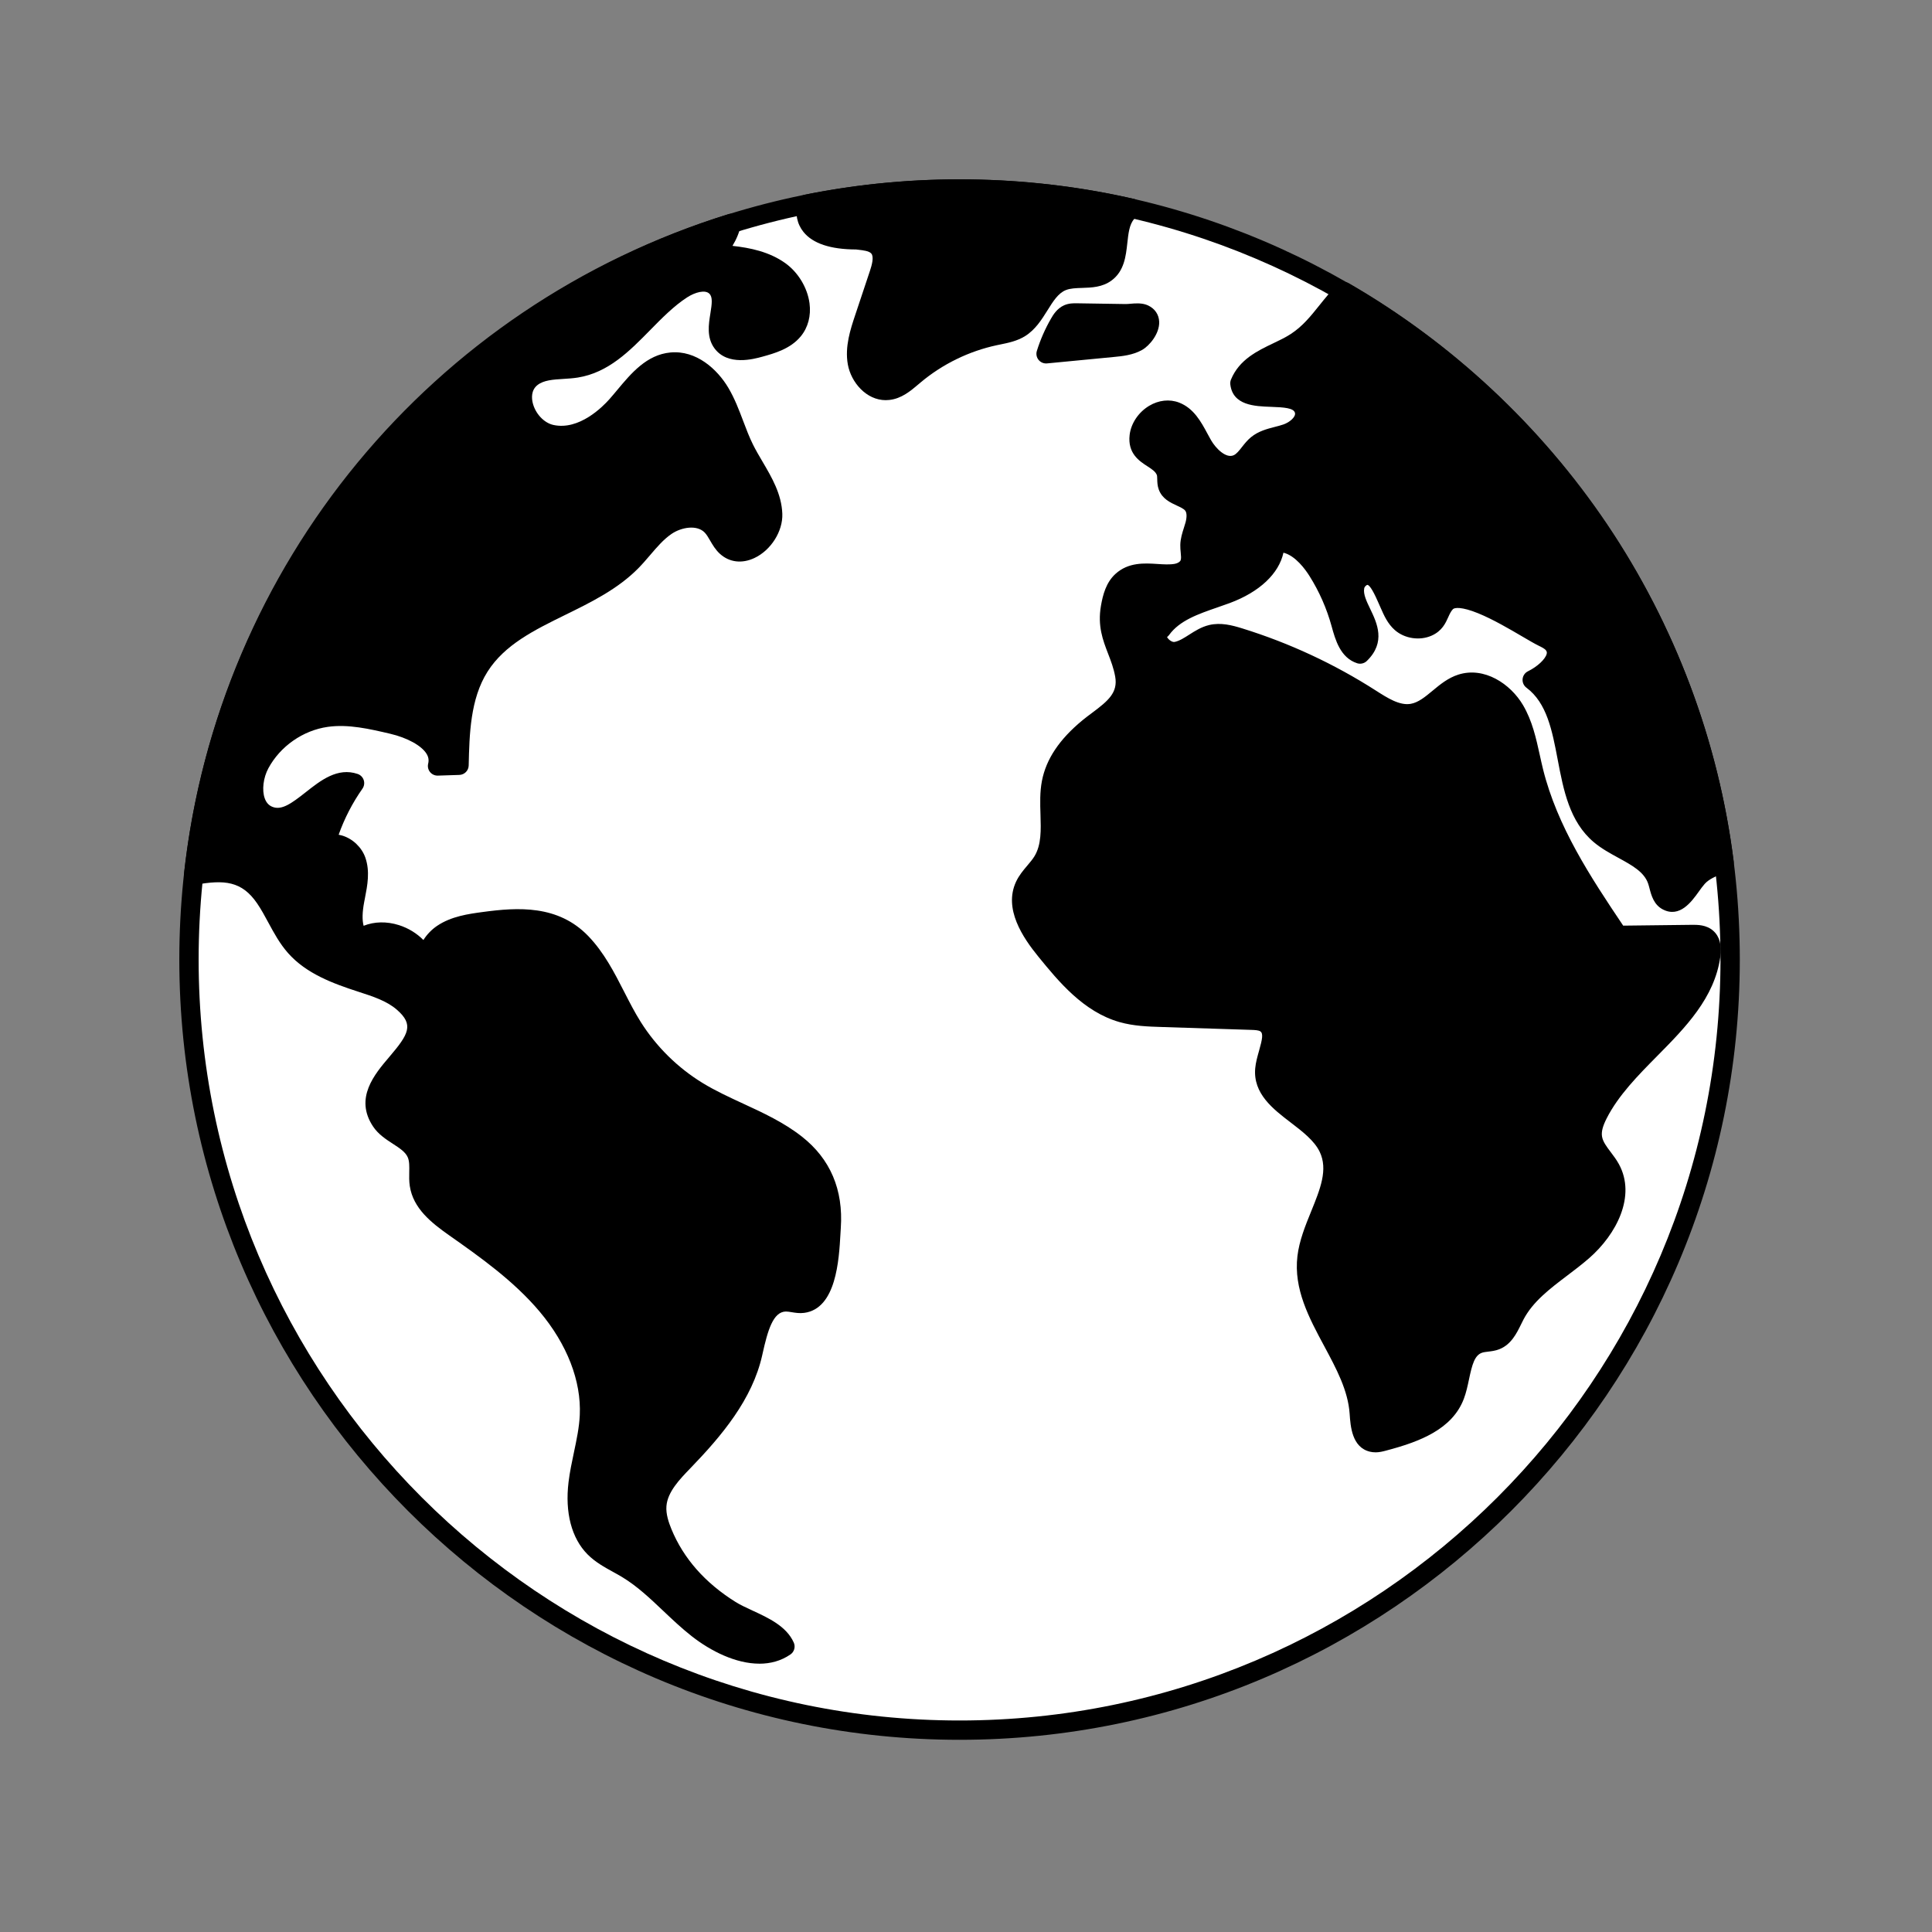 <?xml version="1.0" encoding="UTF-8"?>
<svg id="_x2014_ÎÓÈ_x5F_1" xmlns="http://www.w3.org/2000/svg" version="1.1" viewBox="5 5 1500 1500">
  <rect x="5" y="5" width="1500" height="1500" fill="#808080" stroke="none"/>
  <defs>
    <style>
      .st0 {
        fill: white;
      }

      .st1 {
        fill: black;
      }
    </style>
  </defs>
  <g>
    <circle class="st0" cx="750" cy="750" r="598.28"/>
    <path d="M750,1355.78c-334.03,0-605.78-271.75-605.78-605.78S415.97,144.22,750,144.22s605.78,271.75,605.78,605.78-271.75,605.78-605.78,605.78ZM750,159.22c-325.76,0-590.78,265.02-590.78,590.78s265.02,590.78,590.78,590.78,590.78-265.02,590.78-590.78S1075.76,159.22,750,159.22Z"/>
  </g>
  <g>
    <g>
      <path class="st1" d="M1194.61,532.88c35.89,26.8,18.39,91.29,52.61,120.19,14.83,12.53,38.33,17.23,44.54,35.62,1.93,5.72,2.42,12.98,7.8,15.72,9.68,4.94,16.18-10.14,23.42-18.24,5.31-5.93,13.11-8.47,20.6-11.53-23.84-189.7-136.49-351.76-295.01-443.22-13.15,12.86-20.86,28.36-37.14,39.05-14.99,9.84-36.18,13.71-43.75,32.06,2.26,19.89,45.44,1.83,50.05,21.31,1.89,7.99-5.98,15.04-13.74,17.74-7.76,2.7-16.55,3.39-22.9,8.59-5.54,4.53-8.58,12.06-15.09,15.04-10.34,4.74-21.58-4.91-27.25-14.77-5.67-9.86-10.38-21.82-20.99-25.92-12.44-4.8-26.78,6.36-28.27,18.96-1.95,16.6,15.82,15.43,20.64,27.51,1.44,3.61.24,7.84,1.58,11.49,2.86,7.74,14.43,7.85,19.45,14.4,3.3,4.3,2.95,10.37,1.55,15.61-1.4,5.24-3.7,10.33-3.82,15.75-.11,4.99,1.6,10.24-.4,14.81-1.71,3.92-5.87,6.34-10.08,7.09-13.89,2.5-30.48-4.86-42.35,6-5.6,5.12-7.6,13-8.9,20.47-3.74,21.59,7.5,32.65,11.04,52.34,3.81,21.18-14.67,30.09-27.87,40.93-13.6,11.16-25.63,25.07-29.03,42.82-3.89,20.34,4.01,43.32-6.77,61-4.09,6.71-10.55,11.87-13.88,19-7.9,16.93,4.6,35.91,16.41,50.39,16.34,20.03,34.25,41.12,59.11,48.21,10.05,2.87,20.61,3.22,31.05,3.56,23.2.75,46.4,1.49,69.6,2.24,3.77.12,7.76.31,10.88,2.42,10.5,7.1.45,22.9-.7,35.52-2.46,27.04,37.7,36.52,49.38,61.03,12.75,26.76-13.14,55.62-16.63,85.06-5.08,42.83,37.64,77.99,40.57,121.01.61,8.9,1.4,20.63,10.09,22.66,2.88.67,5.88-.08,8.74-.84,22.08-5.82,47.21-14.25,55.33-35.59,5.52-14.51,4.14-35.36,18.85-40.29,4.18-1.4,8.85-.95,12.95-2.56,7.85-3.08,10.99-12.18,14.92-19.64,11.33-21.5,34.25-33.72,52.58-49.68s33.19-42.44,21.56-63.78c-4.46-8.19-12.49-14.75-13.96-23.95-1.02-6.39,1.39-12.81,4.31-18.58,23.12-45.54,80.39-72.54,87.52-123.11.67-4.78.57-10.34-3.03-13.55-3.03-2.7-7.5-2.8-11.56-2.75-19.12.23-38.24.45-57.37.68-26.76-39.82-54.01-80.7-65.57-127.26-4.02-16.19-6.21-33.23-14.66-47.61-8.45-14.38-25.66-25.48-41.55-20.41-14.29,4.56-23.35,20.54-38.15,22.95-11.54,1.88-22.42-5.15-32.27-11.46-31.59-20.24-65.92-36.21-101.75-47.34-7.09-2.2-14.63-4.23-21.85-2.51-9.85,2.35-17.23,11.23-27.16,13.19-9.93,1.96-20.87-12.77-11.74-17.15,11.44-15.78,32.26-20.65,50.53-27.42,18.27-6.78,37.83-20.28,37.62-39.77,13.89-2.12,25.77,9.88,33.26,21.77,7.99,12.68,14.1,26.54,18.07,40.99,2.58,9.39,5.64,20.61,14.89,23.63,18.5-17.89-7.45-34.97-4.17-52.33.89-4.71,5.12-8.76,9.91-8.86,8.07-.17,12.96,13.14,15.73,19.17,2.89,6.3,5.26,13.19,10.47,17.77,5.37,4.72,14.07,6,20.63,3.07,9.02-4.04,7.83-12.1,13.99-18.74,13-14,61.29,19.85,75.43,26.72,3.15,1.53,6.44,3.17,8.48,6.02,7.13,9.95-5.81,21.89-16.8,27.29Z"/>
      <path d="M1072.81,1132.57c-1.32,0-2.69-.13-4.09-.46-14.08-3.29-15.2-19.67-15.86-29.45-1.24-18.13-10.27-34.93-19.83-52.72-11.67-21.71-23.74-44.17-20.71-69.69,1.43-12.03,6.11-23.56,10.64-34.7,7.09-17.44,13.22-32.5,6.67-46.24-4.17-8.74-13.5-15.88-22.53-22.79-13.76-10.52-29.34-22.44-27.55-42.15.42-4.57,1.72-9.13,2.97-13.55,2.6-9.13,3.37-13.47.99-15.08-1.42-.96-4.47-1.06-6.92-1.14l-69.59-2.24c-10.75-.34-21.87-.7-32.87-3.84-28.03-8-47.34-31.66-62.86-50.68-12.18-14.93-27.24-37.22-17.4-58.3,2.31-4.94,5.57-8.79,8.73-12.52,2.09-2.47,4.06-4.79,5.54-7.21,5.44-8.92,5.07-20.37,4.69-32.49-.27-8.52-.55-17.32,1.12-26.02,3.25-16.95,13.59-32.39,31.63-47.21,2.36-1.94,4.85-3.8,7.27-5.6,12.6-9.4,20.21-15.79,17.98-28.21-1.17-6.52-3.27-11.98-5.5-17.76-4.07-10.56-8.27-21.48-5.55-37.19,1.47-8.5,3.96-18.08,11.22-24.72,10.07-9.2,22.56-8.4,32.61-7.75,4.88.32,9.51.61,13.48-.1,2.14-.39,4-1.5,4.53-2.71.56-1.27.33-3.61.09-6.08-.17-1.78-.37-3.8-.32-5.89.11-4.91,1.53-9.35,2.79-13.27.45-1.41.91-2.82,1.29-4.24,1.1-4.14,1.01-7.46-.26-9.11-1.12-1.46-3.86-2.72-6.5-3.94-5.07-2.33-11.37-5.24-14.02-12.42-1.09-2.96-1.16-5.79-1.21-8.06-.03-1.24-.06-2.65-.3-3.24-1.06-2.65-3.52-4.34-7.45-6.88-6.12-3.95-15.36-9.93-13.67-24.29,1.05-8.91,6.83-17.54,15.08-22.52,7.43-4.48,15.93-5.41,23.33-2.55,11.38,4.4,17.04,14.9,22.03,24.17.91,1.69,1.82,3.38,2.75,5,3.74,6.49,11.67,14.42,17.62,11.69,2.2-1.01,4.14-3.47,6.38-6.33,1.96-2.5,4.19-5.33,7.08-7.7,5.68-4.65,12.45-6.4,18.43-7.94,2.4-.62,4.66-1.2,6.76-1.93,4.81-1.67,9.64-5.85,8.91-8.93-.91-3.82-8.3-4.37-18.65-4.73-12.53-.44-29.69-1.03-31.56-17.47-.14-1.26.04-2.53.52-3.7,6.4-15.53,20.48-22.27,32.89-28.2,4.95-2.37,9.63-4.61,13.68-7.27,9.13-5.99,15.4-13.84,22.05-22.14,4.26-5.32,8.66-10.82,13.97-16,2.4-2.35,6.08-2.81,8.99-1.13,79.7,45.99,149.03,110.68,200.49,187.08,52.55,78.02,86.51,168.51,98.22,261.71.42,3.36-1.46,6.59-4.6,7.88-1,.41-2,.81-3.01,1.21-5.87,2.33-11.41,4.54-14.85,8.38-1.52,1.7-3.1,3.9-4.78,6.24-5.46,7.6-14.62,20.32-27.64,13.68-7.11-3.63-9.04-10.97-10.44-16.33-.33-1.25-.65-2.5-1.05-3.68-3.09-9.15-12.45-14.26-23.29-20.19-6.48-3.55-13.19-7.21-18.98-12.11-18.84-15.91-23.48-40.37-27.98-64.01-4.3-22.63-8.36-44.02-24.28-55.9-2.09-1.56-3.22-4.1-2.98-6.7.24-2.6,1.82-4.89,4.17-6.04,7.24-3.55,13.48-9.34,14.52-13.48.27-1.07.13-1.81-.51-2.71-.98-1.37-3.47-2.58-5.65-3.64-3.15-1.53-7.42-4.04-12.83-7.21-9.6-5.63-22.75-13.34-34.22-18-12.91-5.25-18.39-4.45-19.6-3.15-1.62,1.74-2.55,3.83-3.64,6.25-2.01,4.49-4.76,10.63-12.79,14.23-9.27,4.15-21.05,2.39-28.64-4.28-5.6-4.92-8.45-11.45-10.98-17.22-.45-1.03-.9-2.05-1.36-3.06-.3-.66-.63-1.41-.99-2.22-4.33-9.85-6.65-12.28-7.83-12.59-.91.03-2.35,1.3-2.63,2.76-.84,4.45,1.84,10.01,4.67,15.9,5.24,10.91,12.43,25.85-2.65,40.43-2,1.93-4.9,2.59-7.54,1.74-13.06-4.26-16.94-18.37-19.77-28.67-3.82-13.88-9.6-27-17.21-39.08-3.22-5.12-10.91-15.79-20.2-18.07-3.51,16.24-18.53,30.51-41.72,39.11-3.06,1.13-6.19,2.22-9.33,3.3-15.21,5.25-29.57,10.22-37.73,21.49-.45.62-1,1.17-1.61,1.63.43.74,1.2,1.73,2.35,2.57,1.26.92,2.59,1.37,3.47,1.2,3.71-.73,7.43-3.11,11.37-5.63,4.44-2.84,9.48-6.06,15.51-7.5,9.05-2.15,17.71.13,25.81,2.64,36.52,11.34,71.37,27.56,103.57,48.19,9.14,5.85,18.4,11.77,27.01,10.37,5.95-.97,11.33-5.43,17.02-10.15,5.93-4.92,12.06-10,20.05-12.55,20.1-6.41,40.51,7.1,50.29,23.76,7.13,12.14,10.1,25.63,12.97,38.68.8,3.66,1.61,7.32,2.5,10.93,11.05,44.52,36.84,83.7,62.25,121.52l53.31-.63c4.19-.04,11.26-.14,16.63,4.65,4.9,4.37,6.75,11.16,5.47,20.2-4.5,31.95-27.13,54.86-49.01,77-14.82,15-30.14,30.51-39.25,48.45-3.07,6.05-4.18,10.36-3.59,14,.65,4.06,3.51,7.85,6.82,12.23,2.19,2.9,4.45,5.89,6.32,9.32,13.49,24.75-1.95,54.51-23.22,73.03-5.42,4.72-11.22,9.11-16.83,13.36-13.74,10.42-26.72,20.26-34.04,34.15-.64,1.22-1.27,2.49-1.89,3.77-3.44,7.02-7.71,15.74-16.92,19.35-3.06,1.2-6.03,1.55-8.65,1.86-1.75.21-3.41.41-4.66.82-5.85,1.96-7.76,9.13-10.2,20.69-1.07,5.06-2.18,10.3-4.03,15.16-9.02,23.7-34.37,33.32-60.43,40.18-2.26.6-5.11,1.35-8.26,1.35ZM894.91,457.49c-5.41,0-10.1.82-13.79,4.19-3.92,3.59-5.47,9.91-6.57,16.21-2.01,11.63.98,19.4,4.77,29.24,2.27,5.89,4.84,12.57,6.27,20.5,3.98,22.17-11.41,33.65-23.77,42.88-2.38,1.78-4.63,3.46-6.72,5.17-15.22,12.5-23.86,25.07-26.42,38.43-1.35,7.06-1.11,14.67-.86,22.72.44,13.78.89,28.04-6.87,40.77-2.08,3.42-4.53,6.31-6.91,9.11-2.63,3.11-5.12,6.04-6.58,9.16-6.27,13.44,5.8,30.68,15.42,42.48,17.43,21.35,33.62,39.53,55.36,45.74,9.22,2.63,19.39,2.96,29.24,3.27l69.6,2.24c4.15.13,9.83.32,14.84,3.71,11.78,7.96,7.88,21.64,5.03,31.62-1.12,3.92-2.17,7.62-2.46,10.79-.97,10.7,7.56,18.05,21.72,28.88,10.44,7.98,21.24,16.24,26.96,28.25,9.4,19.72,1.41,39.36-6.31,58.35-4.16,10.22-8.46,20.79-9.64,30.82-2.47,20.83,7.97,40.26,19.03,60.83,9.89,18.41,20.12,37.44,21.58,58.8.36,5.28,1.03,15.1,4.32,15.87,1.14.26,3.34-.32,5.12-.79,22.19-5.84,43.63-13.64,50.23-31.01,1.44-3.77,2.37-8.21,3.37-12.92,2.54-12.02,5.7-26.98,20.11-31.81,2.71-.91,5.33-1.22,7.65-1.5,1.9-.23,3.69-.44,4.95-.94,3.78-1.48,6.28-6.58,8.92-11.99.69-1.41,1.38-2.81,2.09-4.16,8.87-16.84,23.81-28.16,38.25-39.11,5.41-4.1,11-8.34,16.04-12.73,16.21-14.11,29.36-37.19,19.9-54.53-1.34-2.45-3.17-4.89-5.12-7.46-3.95-5.23-8.43-11.15-9.67-18.9-1.45-9.03,2.18-17.54,5.03-23.16,10.16-20.02,26.32-36.38,41.95-52.2,21.09-21.35,41.02-41.52,44.83-68.56.63-4.47-.08-6.44-.59-6.9-1.03-.91-4.86-.87-6.48-.85l-57.37.68c-2.65-.06-4.9-1.22-6.31-3.32-25.59-38.08-54.61-81.24-66.62-129.64-.93-3.74-1.76-7.53-2.6-11.32-2.74-12.45-5.32-24.21-11.25-34.3-6.6-11.24-20.37-21.04-32.8-17.07-5.22,1.66-9.99,5.62-15.04,9.8-6.66,5.52-14.21,11.78-24.18,13.4-14.32,2.34-27.07-5.85-37.33-12.42-31.26-20.03-64.88-35.68-100.12-46.62-6.12-1.9-12.53-3.66-17.89-2.38-3.56.85-7.13,3.13-10.9,5.54-4.71,3.01-10.05,6.43-16.54,7.71-10.43,2.05-20.41-5.83-23.29-14.46-2.08-6.26-.08-12.35,5-15.76,10.97-14.14,27.75-19.94,44-25.55,3.04-1.05,6.06-2.1,9.02-3.19,7.73-2.87,32.94-13.69,32.73-32.65-.04-3.74,2.67-6.93,6.37-7.49,14.58-2.24,29.1,6.71,40.73,25.19,8.4,13.33,14.77,27.79,18.95,42.99,1.55,5.64,3.23,11.75,6.03,15.43,2.05-4.65.16-9.65-4.02-18.35-3.58-7.45-7.64-15.89-5.89-25.18,1.58-8.36,8.94-14.8,17.12-14.97.11,0,.22,0,.33,0,12.01,0,17.92,13.47,21.47,21.55.32.73.62,1.41.89,2.01.5,1.09.98,2.19,1.46,3.29,2.08,4.76,4.05,9.25,7.14,11.97,3.17,2.79,8.72,3.6,12.61,1.86,2.67-1.2,3.43-2.65,5.23-6.67,1.35-3.01,3.03-6.77,6.34-10.33,14.46-15.56,47.95,4.08,72.4,18.42,4.93,2.89,9.18,5.38,11.8,6.66,3.42,1.66,8.1,3.93,11.3,8.4,3.23,4.5,4.22,9.73,2.86,15.1-1.75,6.96-7.2,13.09-13.37,17.71,14.05,15.42,18.15,36.99,22.13,57.95,4.19,22.04,8.14,42.87,22.92,55.35,4.64,3.92,10.4,7.07,16.5,10.4,11.88,6.49,25.34,13.85,30.3,28.55.5,1.49.93,3.08,1.34,4.67.69,2.61,1.63,6.19,2.75,6.77.27.14.39.15.39.15,1.83-.29,6.17-6.33,8.25-9.23,1.83-2.55,3.73-5.19,5.78-7.48,5.11-5.71,11.78-8.8,18-11.33-24.15-177.77-130.39-337.38-285.51-428.98-3.05,3.36-5.87,6.89-8.81,10.56-7.09,8.85-14.41,18-25.53,25.3-4.9,3.22-10.26,5.78-15.44,8.26-10.07,4.82-19.62,9.39-24.36,18.03,1.74,1.94,7.11,2.49,16.56,2.82,12.29.43,29.12,1.01,32.73,16.26,2.89,12.18-7.16,22.58-18.57,26.55-2.68.93-5.36,1.62-7.95,2.29-4.91,1.27-9.55,2.46-12.67,5.02-1.62,1.33-3.16,3.29-4.79,5.36-3.01,3.83-6.42,8.17-11.93,10.7-14.47,6.63-29.26-4.61-36.87-17.85-1-1.74-1.98-3.55-2.96-5.37-4.12-7.66-8.02-14.89-14.23-17.29-4.16-1.61-8.17.19-10.18,1.4-4.31,2.6-7.42,7.09-7.94,11.43-.57,4.86,1.08,6.16,6.92,9.93,4.61,2.98,10.36,6.69,13.24,13.92,1.24,3.09,1.31,6.06,1.36,8.44.03,1.28.06,2.61.29,3.23.5,1.35,3.41,2.69,6.23,3.99,3.9,1.8,8.76,4.03,12.13,8.44,4.25,5.54,5.23,13.18,2.84,22.11-.44,1.65-.96,3.3-1.49,4.94-1.04,3.24-2.02,6.3-2.08,9.04-.03,1.2.11,2.62.25,4.11.37,3.87.84,8.68-1.27,13.52-2.57,5.89-8.41,10.18-15.63,11.48-5.77,1.04-11.53.67-17.1.3-2.7-.17-5.28-.34-7.72-.34Z"/>
    </g>
    <g>
      <path class="st1" d="M330.57,924.73c2.22,14.65,15.4,24.74,27.51,33.27,25.61,18.02,51.39,36.48,71.56,60.43,20.17,23.95,34.45,54.34,32.98,85.62-.83,17.75-6.62,34.89-8.76,52.53-2.15,17.64.09,37.29,12.59,49.92,7.15,7.22,16.8,11.29,25.49,16.55,20.46,12.39,35.82,31.57,54.63,46.33,17.36,13.61,47.22,28.03,67.83,13.96-6.46-14.49-28.86-19.82-42.27-28.2-23.29-14.55-42.29-34.45-52.83-60.15-2.78-6.78-4.98-14.02-4.39-21.32,1.1-13.5,11.28-24.24,20.69-33.98,23.43-24.26,46.45-51.21,53.83-84.13,3.75-16.74,8.4-39.51,25.55-39.81,4.48-.08,8.92,1.7,13.37,1.11,20.54-2.72,20.88-43.57,21.93-59,1.77-25.91-6.22-47.92-27.37-64.53-22.69-17.83-51.44-25.94-76.1-40.94-20.46-12.45-37.98-29.7-50.74-49.96-13.51-21.44-21.95-46.98-39.79-65.48-20.67-21.43-47.89-20.19-75.55-16.45-11.21,1.52-22.86,3.2-32.23,9.54-7.25,4.91-12.61,13.5-12.6,21.95-6.68-19.59-34.51-30.58-51.86-17.96-6.42-8.17-5.66-19.75-3.75-29.97,1.91-10.21,4.65-20.94,1.23-30.75-3.42-9.81-16.24-17.01-24.47-10.66,4.73-17.74,12.6-34.64,23.16-49.67-23.7-8.1-43.47,34.8-66.67,25.36-14.31-5.83-14.15-26.83-6.82-40.43,10.33-19.16,30.08-32.93,51.63-36,17.1-2.43,34.4,1.53,51.22,5.46,17.33,4.05,39.29,15.03,35.08,32.32,5.56-.18,11.12-.36,16.68-.54.61-26.46,1.66-54.41,15.84-76.76,25.89-40.8,84.16-47.04,118.05-81.49,9.01-9.15,16.22-20.26,26.81-27.52,10.59-7.27,26.47-9.38,35.4-.15,4.63,4.79,6.59,11.78,11.54,16.24,13.85,12.47,36.56-6.7,35.85-25.32-.71-18.62-13.77-34.08-22.04-50.78-7-14.13-10.75-29.79-18.77-43.37s-22.2-25.34-37.9-23.87c-18.51,1.74-30.1,19.89-42.43,33.8-12.85,14.51-31.77,26.49-50.7,22.32s-30.65-31.75-15.62-43.99c9.41-7.67,23.07-5.63,35.06-7.55,34.16-5.45,52.91-42.37,81.96-61.15,8.15-5.27,19.99-8.68,26.76-1.72,10.46,10.76-4.37,31.13,4.59,43.17,6.23,8.38,19.07,6.46,29.13,3.68,9.54-2.64,19.71-5.67,26-13.31,11.24-13.66,3.76-35.8-10.66-46.06-14.41-10.25-33.05-11.86-50.7-13.12,6-6.33,11.74-15.54,13.19-23.78-223.8,69.33-391.37,266.49-417.44,506.15,22.98-4.17,40.86-3.83,55.5,17.54,8.43,12.32,13.65,26.83,23.57,37.99,13.05,14.68,32.49,21.69,51.18,27.74,11.49,3.72,23.38,7.49,32.49,15.42,38.45,33.52-41.3,55.8-17.18,92.14,6.97,10.49,22.57,13.58,27.59,25.13,3.24,7.47.91,16.13,2.13,24.19Z"/>
      <path d="M594.54,1296.67c-18.18,0-37.63-9.67-52.58-21.4-7.77-6.1-14.96-12.91-21.91-19.49-10.47-9.92-20.36-19.29-31.98-26.32-2.31-1.4-4.69-2.71-7.07-4.02-6.85-3.77-13.92-7.67-19.87-13.67-12.37-12.5-17.59-32.42-14.71-56.11.95-7.81,2.58-15.48,4.15-22.91,2.12-10,4.12-19.46,4.57-29.07,1.24-26.48-9.85-55.05-31.23-80.43-20.2-23.98-46.73-42.65-70.14-59.12-14.06-9.89-28-21-30.61-38.28h0c-.57-3.77-.5-7.37-.43-10.85.09-4.51.17-8.41-1.16-11.48-1.81-4.17-6.35-7.11-11.6-10.52-5.3-3.44-11.31-7.33-15.36-13.45-14.6-21.99,1.19-40.52,12.71-54.04,15.08-17.7,19.16-24.93,5.78-36.59-7.8-6.8-18.74-10.34-29.32-13.76l-.55-.18c-19.82-6.42-40.36-14.01-54.47-29.89-6.5-7.31-11.03-15.69-15.41-23.79-2.86-5.3-5.56-10.3-8.74-14.94-11.9-17.38-25.5-18.48-47.97-14.4-2.33.42-4.72-.28-6.45-1.89-1.73-1.61-2.6-3.95-2.34-6.3,26.09-239.87,192-441.04,422.67-512.5,2.49-.77,5.22-.19,7.18,1.54,1.96,1.73,2.88,4.35,2.43,6.93-.98,5.57-3.44,11.16-6.44,16.15,13.75,1.5,28.58,4.57,40.91,13.34,10.06,7.15,17.3,19.12,18.91,31.23,1.28,9.68-1.13,18.81-6.81,25.7-8.03,9.76-20.61,13.24-29.79,15.77-6.64,1.83-26.84,7.42-37.15-6.43-6.25-8.4-4.57-18.75-3.23-27.07,1.26-7.79,1.84-12.71-.72-15.35-3.29-3.39-11.2-1.16-17.31,2.79-10.27,6.64-19.6,16.14-28.62,25.32-16,16.3-32.54,33.15-56.23,36.93-3.83.61-7.68.85-11.4,1.08-7.86.49-15.28.95-20.11,4.88-4.95,4.04-4.35,10.28-3.55,13.65,1.99,8.36,8.74,15.6,16.05,17.2,20.01,4.4,38.34-14.17,43.48-19.97,2.07-2.33,4.11-4.79,6.18-7.26,10.67-12.8,22.76-27.3,41.17-29.03,20.1-1.91,36.48,12.97,45.07,27.52,4.89,8.28,8.24,17.14,11.48,25.7,2.41,6.38,4.69,12.4,7.55,18.16,2.19,4.43,4.74,8.76,7.44,13.35,7.27,12.38,14.8,25.17,15.38,40.47.52,13.58-8.82,28.37-21.71,34.4-9.64,4.52-19.37,3.35-26.66-3.22-3.5-3.16-5.72-6.97-7.67-10.34-1.39-2.4-2.71-4.67-4.25-6.26-5.95-6.15-18-4.2-25.77,1.12-6.15,4.22-11.2,10.12-16.54,16.37-2.91,3.4-5.91,6.91-9.17,10.23-15.92,16.18-36.57,26.32-56.53,36.12-24.3,11.93-47.24,23.2-60.53,44.13-13.48,21.23-14.11,48.69-14.67,72.91-.09,3.98-3.28,7.2-7.26,7.32l-16.68.54c-2.37.06-4.58-.95-6.06-2.77-1.48-1.82-2.02-4.23-1.46-6.5.67-2.75.27-5.2-1.27-7.7-3.9-6.34-14.98-12.44-28.23-15.54-15.99-3.74-32.53-7.6-48.46-5.34-19.22,2.73-36.88,15.05-46.09,32.13-3.97,7.36-5.13,16.97-2.83,23.38,1.17,3.27,3.1,5.42,5.88,6.55,7.13,2.91,14.56-2.34,25.95-11.33,11.58-9.14,24.7-19.5,40.31-14.17,2.23.76,3.98,2.53,4.71,4.78.73,2.24.36,4.7-.99,6.63-7.78,11.09-13.97,23.08-18.48,35.77.9.16,1.8.37,2.71.64,8.17,2.43,15.24,9.16,18.02,17.14,3.73,10.68,1.58,21.67-.31,31.37l-.62,3.23c-1.46,7.8-1.61,13.79-.42,18.32,8.27-3.3,17.89-3.54,27.43-.52,7.32,2.32,13.88,6.39,18.99,11.56,2.7-4.26,6.32-8.07,10.62-10.98,11.02-7.46,24.55-9.29,35.43-10.76,27.35-3.71,58.52-5.62,81.95,18.67,12.27,12.73,20.24,28.31,27.94,43.37,4.2,8.22,8.18,15.99,12.8,23.32,12.14,19.27,28.84,35.71,48.29,47.55,9.8,5.96,20.64,10.97,31.12,15.81,15.58,7.19,31.68,14.63,45.71,25.65,22.08,17.35,32.24,41.21,30.21,70.94-.09,1.32-.18,2.84-.27,4.5-1.14,20.31-3.25,58.12-28.16,61.42-3.6.47-6.83-.06-9.68-.53-1.67-.28-3.21-.52-4.55-.52-10,.17-14.11,14.91-18.08,32.69l-.28,1.26c-7.68,34.3-31.34,62.42-55.75,87.7-8.3,8.59-17.71,18.33-18.61,29.38-.51,6.26,1.79,12.83,3.85,17.86,9.33,22.73,26.1,41.79,49.86,56.63,3.67,2.29,8.29,4.42,13.17,6.68,12.34,5.7,26.33,12.16,31.98,24.83,1.48,3.31.38,7.2-2.62,9.25-7.36,5.03-15.59,7.15-24.11,7.15ZM337.99,923.61c1.73,11.43,13.01,20.23,24.41,28.26,24.16,17,51.53,36.26,72.98,61.73,23.82,28.28,36.16,60.53,34.74,90.8-.51,10.83-2.73,21.33-4.88,31.48-1.58,7.44-3.06,14.46-3.93,21.61-1.34,11.02-1.77,31.37,10.48,43.74,4.42,4.46,10.26,7.68,16.44,11.09,2.56,1.41,5.12,2.82,7.6,4.32,13,7.87,23.94,18.24,34.53,28.27,6.7,6.35,13.63,12.92,20.85,18.58,11.91,9.35,34.58,21.9,51.8,17-4.97-4.46-12.59-7.98-20.02-11.41-5.09-2.35-10.35-4.78-14.82-7.58-26.48-16.54-45.25-37.96-55.79-63.66-2.7-6.58-5.7-15.34-4.92-24.78,1.34-16.39,13.22-28.69,22.77-38.58,21.33-22.08,44.68-48.34,51.9-80.55l.28-1.25c3.92-17.53,9.84-44.03,32.46-44.42,2.69-.06,5.1.36,7.26.72,1.99.33,3.87.64,5.26.46,12.59-1.67,14.45-34.88,15.15-47.39.1-1.73.18-3.31.28-4.68,1.7-24.82-6.33-43.83-24.52-58.12-12.64-9.93-27.25-16.68-42.73-23.82-10.87-5.02-22.1-10.2-32.63-16.61-21.42-13.04-39.82-31.15-53.19-52.37-4.98-7.9-9.29-16.33-13.46-24.49-7.54-14.74-14.66-28.66-25.39-39.79-18.57-19.26-43.3-17.72-69.14-14.22-9.81,1.33-20.92,2.83-29.03,8.32-5.48,3.71-9.3,10.18-9.3,15.74,0,3.67-2.65,6.8-6.27,7.41-3.61.6-7.15-1.5-8.33-4.98-2.58-7.57-9.73-14.04-18.66-16.86-8.05-2.55-15.96-1.62-21.69,2.55-3.26,2.37-7.81,1.74-10.31-1.43-8.66-11.02-7.13-25.81-5.22-35.98l.64-3.34c1.68-8.6,3.26-16.71.87-23.56-1.19-3.41-4.61-6.65-8.14-7.7-1.92-.57-3.49-.4-4.67.5-2.55,1.96-6.06,2.09-8.74.31-2.68-1.78-3.92-5.07-3.09-8.18,3.63-13.61,8.94-26.58,15.84-38.74-4.13,2.18-8.7,5.64-14.03,9.85-11.79,9.31-25.14,19.87-40.91,13.46-6.76-2.75-11.71-8.07-14.33-15.37-3.75-10.44-2.28-24.4,3.75-35.57,11.43-21.19,33.33-36.47,57.17-39.86,18.73-2.66,37.46,1.72,53.99,5.58,6.55,1.53,28.6,7.66,37.59,22.29,1.87,3.03,3.05,6.26,3.54,9.58l1.6-.05c.66-23.5,2.58-51.06,16.83-73.51,15.54-24.5,41.49-37.24,66.58-49.55,18.84-9.25,38.33-18.82,52.45-33.18,2.89-2.94,5.6-6.11,8.46-9.46,5.74-6.71,11.67-13.65,19.45-18.99,12.89-8.85,33.06-11.57,45.04.82,2.81,2.91,4.74,6.23,6.44,9.16,1.53,2.64,2.98,5.14,4.73,6.71,2.71,2.44,6.16,2.7,10.26.79,7.5-3.51,13.37-12.6,13.08-20.25-.44-11.53-6.7-22.17-13.32-33.44-2.71-4.61-5.51-9.38-7.95-14.29-3.18-6.42-5.7-13.07-8.13-19.5-3.16-8.34-6.14-16.21-10.37-23.39-5.96-10.1-17.62-21.43-30.74-20.21-12.25,1.15-21.39,12.11-31.05,23.71-2.16,2.59-4.3,5.16-6.47,7.61-17.37,19.61-39.04,28.83-57.93,24.67-13.04-2.87-24.06-14.27-27.42-28.38-2.7-11.37.53-22.12,8.67-28.75,8.56-6.98,19.24-7.64,28.66-8.22,3.52-.22,6.85-.42,9.96-.92,18.82-3,32.94-17.39,47.9-32.63,9.59-9.77,19.51-19.87,31.17-27.41,10.44-6.75,26.19-10.97,36.21-.65,8,8.24,6.21,19.3,4.77,28.2-1.03,6.38-2.01,12.41.45,15.72,3.45,4.63,13.39,3.06,21.11.92,9.4-2.6,17.57-5.21,22.21-10.85,3.85-4.67,4.04-10.3,3.52-14.2-1.06-8-6.06-16.23-12.73-20.98-13.12-9.33-31.06-10.62-46.88-11.75-2.89-.21-5.41-2.06-6.46-4.76-1.05-2.7-.45-5.77,1.54-7.87,1.87-1.98,3.6-4.13,5.12-6.35-213.65,72.76-367.19,260.81-395.32,484.96,18.36-2.19,37.83-.07,53.09,22.22,3.62,5.29,6.64,10.88,9.57,16.28,4.15,7.69,8.08,14.95,13.42,20.96,11.62,13.08,29.28,19.57,47.88,25.59l.55.18c12.01,3.89,24.44,7.91,34.55,16.73,25.76,22.45,8.43,42.78-4.22,57.63-12.39,14.54-19.57,24.05-11.63,36.02,2.33,3.52,6.56,6.26,11.03,9.16,6.36,4.13,13.58,8.81,17.19,17.13,2.63,6.06,2.51,12.27,2.4,17.75-.06,2.98-.11,5.8.26,8.31h0Z"/>
    </g>
    <g>
      <path class="st1" d="M796.9,259.6c14.05-8.75,17.46-30.11,32.8-36.32,10.8-4.37,24.51.38,33.86-6.55,13.58-10.07,5.12-34,16.35-46.64,1.1-1.23,2.37-2.34,3.72-3.38-42.97-9.8-87.69-15-133.63-15-40.59,0-80.23,4.06-118.55,11.77-3.33,15.29,6.08,27.7,38.57,27.7,6.19.73,13.24,1.09,17.22,5.88,4.6,5.53,2.56,13.78.28,20.6-3.82,11.45-7.64,22.91-11.46,34.36-3.74,11.2-7.52,22.99-5.43,34.61,2.09,11.62,12.25,22.71,23.99,21.45,7.91-.85,14.17-6.74,20.27-11.85,17.95-15.05,39.62-25.64,62.52-30.55,6.69-1.43,13.68-2.46,19.48-6.08Z"/>
      <path d="M692.73,315.69c-15.2,0-26.98-13.89-29.47-27.72-2.48-13.78,2.06-27.38,5.7-38.31l11.46-34.36c1.5-4.51,3.25-10.81,1.07-13.43-1.69-2.04-6.22-2.54-10.6-3.03l-1.29-.15c-19.85-.07-33.57-4.64-40.78-13.6-5.02-6.23-6.64-14.25-4.69-23.2.63-2.91,2.93-5.17,5.85-5.76,83.82-16.85,172.12-15.71,255.32,3.27,2.84.65,5.04,2.87,5.66,5.71.62,2.84-.46,5.78-2.76,7.55-1.14.87-2.01,1.66-2.67,2.41-3.69,4.16-4.46,11.15-5.27,18.55-1.12,10.24-2.4,21.85-12.22,29.13-7.15,5.3-15.49,5.56-22.85,5.79-4.72.15-9.18.29-12.67,1.69-5.97,2.41-9.83,8.61-14.31,15.79-4.38,7.01-9.34,14.96-17.33,19.94h0c-6.14,3.82-13.03,5.23-19.12,6.47l-2.76.57c-21.74,4.66-42.24,14.67-59.27,28.96l-1.63,1.38c-6.18,5.24-13.17,11.17-22.66,12.19-.91.1-1.81.15-2.7.15ZM638.34,169.78c.12,2.31.84,4.27,2.16,5.9,4.16,5.16,14.65,8.01,29.53,8.01.29,0,.59.02.88.05l1.64.19c6.64.74,14.91,1.66,20.47,8.34,7.77,9.34,3.47,22.26,1.63,27.77l-11.46,34.36c-3.26,9.79-6.97,20.89-5.16,30.91,1.42,7.9,8.2,16.14,15.81,15.32,4.9-.53,9.59-4.5,14.56-8.71l1.69-1.43c18.91-15.85,41.65-26.96,65.77-32.13l2.9-.6c5.32-1.09,10.34-2.11,14.19-4.51,5.04-3.14,8.68-8.97,12.54-15.15,5.12-8.21,10.93-17.51,21.42-21.75,5.97-2.41,12.27-2.61,17.82-2.78,5.91-.18,11.01-.34,14.38-2.84,4.56-3.38,5.34-10.49,6.24-18.72.73-6.68,1.54-14.03,4.74-20.54-75.81-15.64-155.59-16.23-231.74-1.67ZM796.9,259.6h.03-.03Z"/>
    </g>
    <g>
      <path class="st1" d="M889.54,248.1c-.29-.02-.57-.04-.86-.05-3.37-.13-6.6.56-9.98.51-4.16-.06-8.32-.13-12.48-.19-8.32-.13-16.64-.26-24.96-.38-2.39-.04-4.86-.06-7.04.89-3.05,1.33-5.02,4.29-6.69,7.17-4.32,7.46-7.8,15.4-10.37,23.63,17.29-1.66,34.58-3.33,51.86-4.99,6.5-.63,13.2-1.31,18.9-4.48,5.94-3.3,15.02-16.67,5.25-21.28-1.13-.53-2.39-.73-3.64-.83Z"/>
      <path d="M817.17,287.18c-2.25,0-4.39-1.01-5.82-2.77-1.58-1.95-2.09-4.56-1.34-6.96,2.73-8.75,6.44-17.21,11.04-25.16,1.47-2.55,4.54-7.84,10.19-10.3,3.71-1.61,7.44-1.56,10.15-1.51l37.44.58c1.24,0,2.54-.1,3.95-.23,1.85-.17,3.96-.35,6.2-.27.4.02.79.04,1.18.07,0,0,0,0,.01,0,1.69.14,3.92.44,6.21,1.52,5.29,2.49,8.42,7.12,8.61,12.71.31,9.26-7.59,18.68-13.41,21.91-7.16,3.98-15.29,4.76-21.83,5.39l-51.86,4.99c-.24.02-.48.04-.72.04ZM840.01,255.47c-1.11,0-2.25.05-2.8.28-1.12.49-2.68,3.17-3.19,4.05-2.11,3.64-4,7.41-5.67,11.27l39.96-3.85c5.68-.55,11.55-1.11,15.98-3.57,2.48-1.38,5.48-5.91,5.7-7.94h0s-.28-.08-1.05-.14l-.55-.03c-1.27-.05-2.72.08-4.25.22-1.66.15-3.53.32-5.54.29l-37.44-.58c-.35,0-.74-.01-1.13-.01Z"/>
    </g>
  </g>
</svg>

